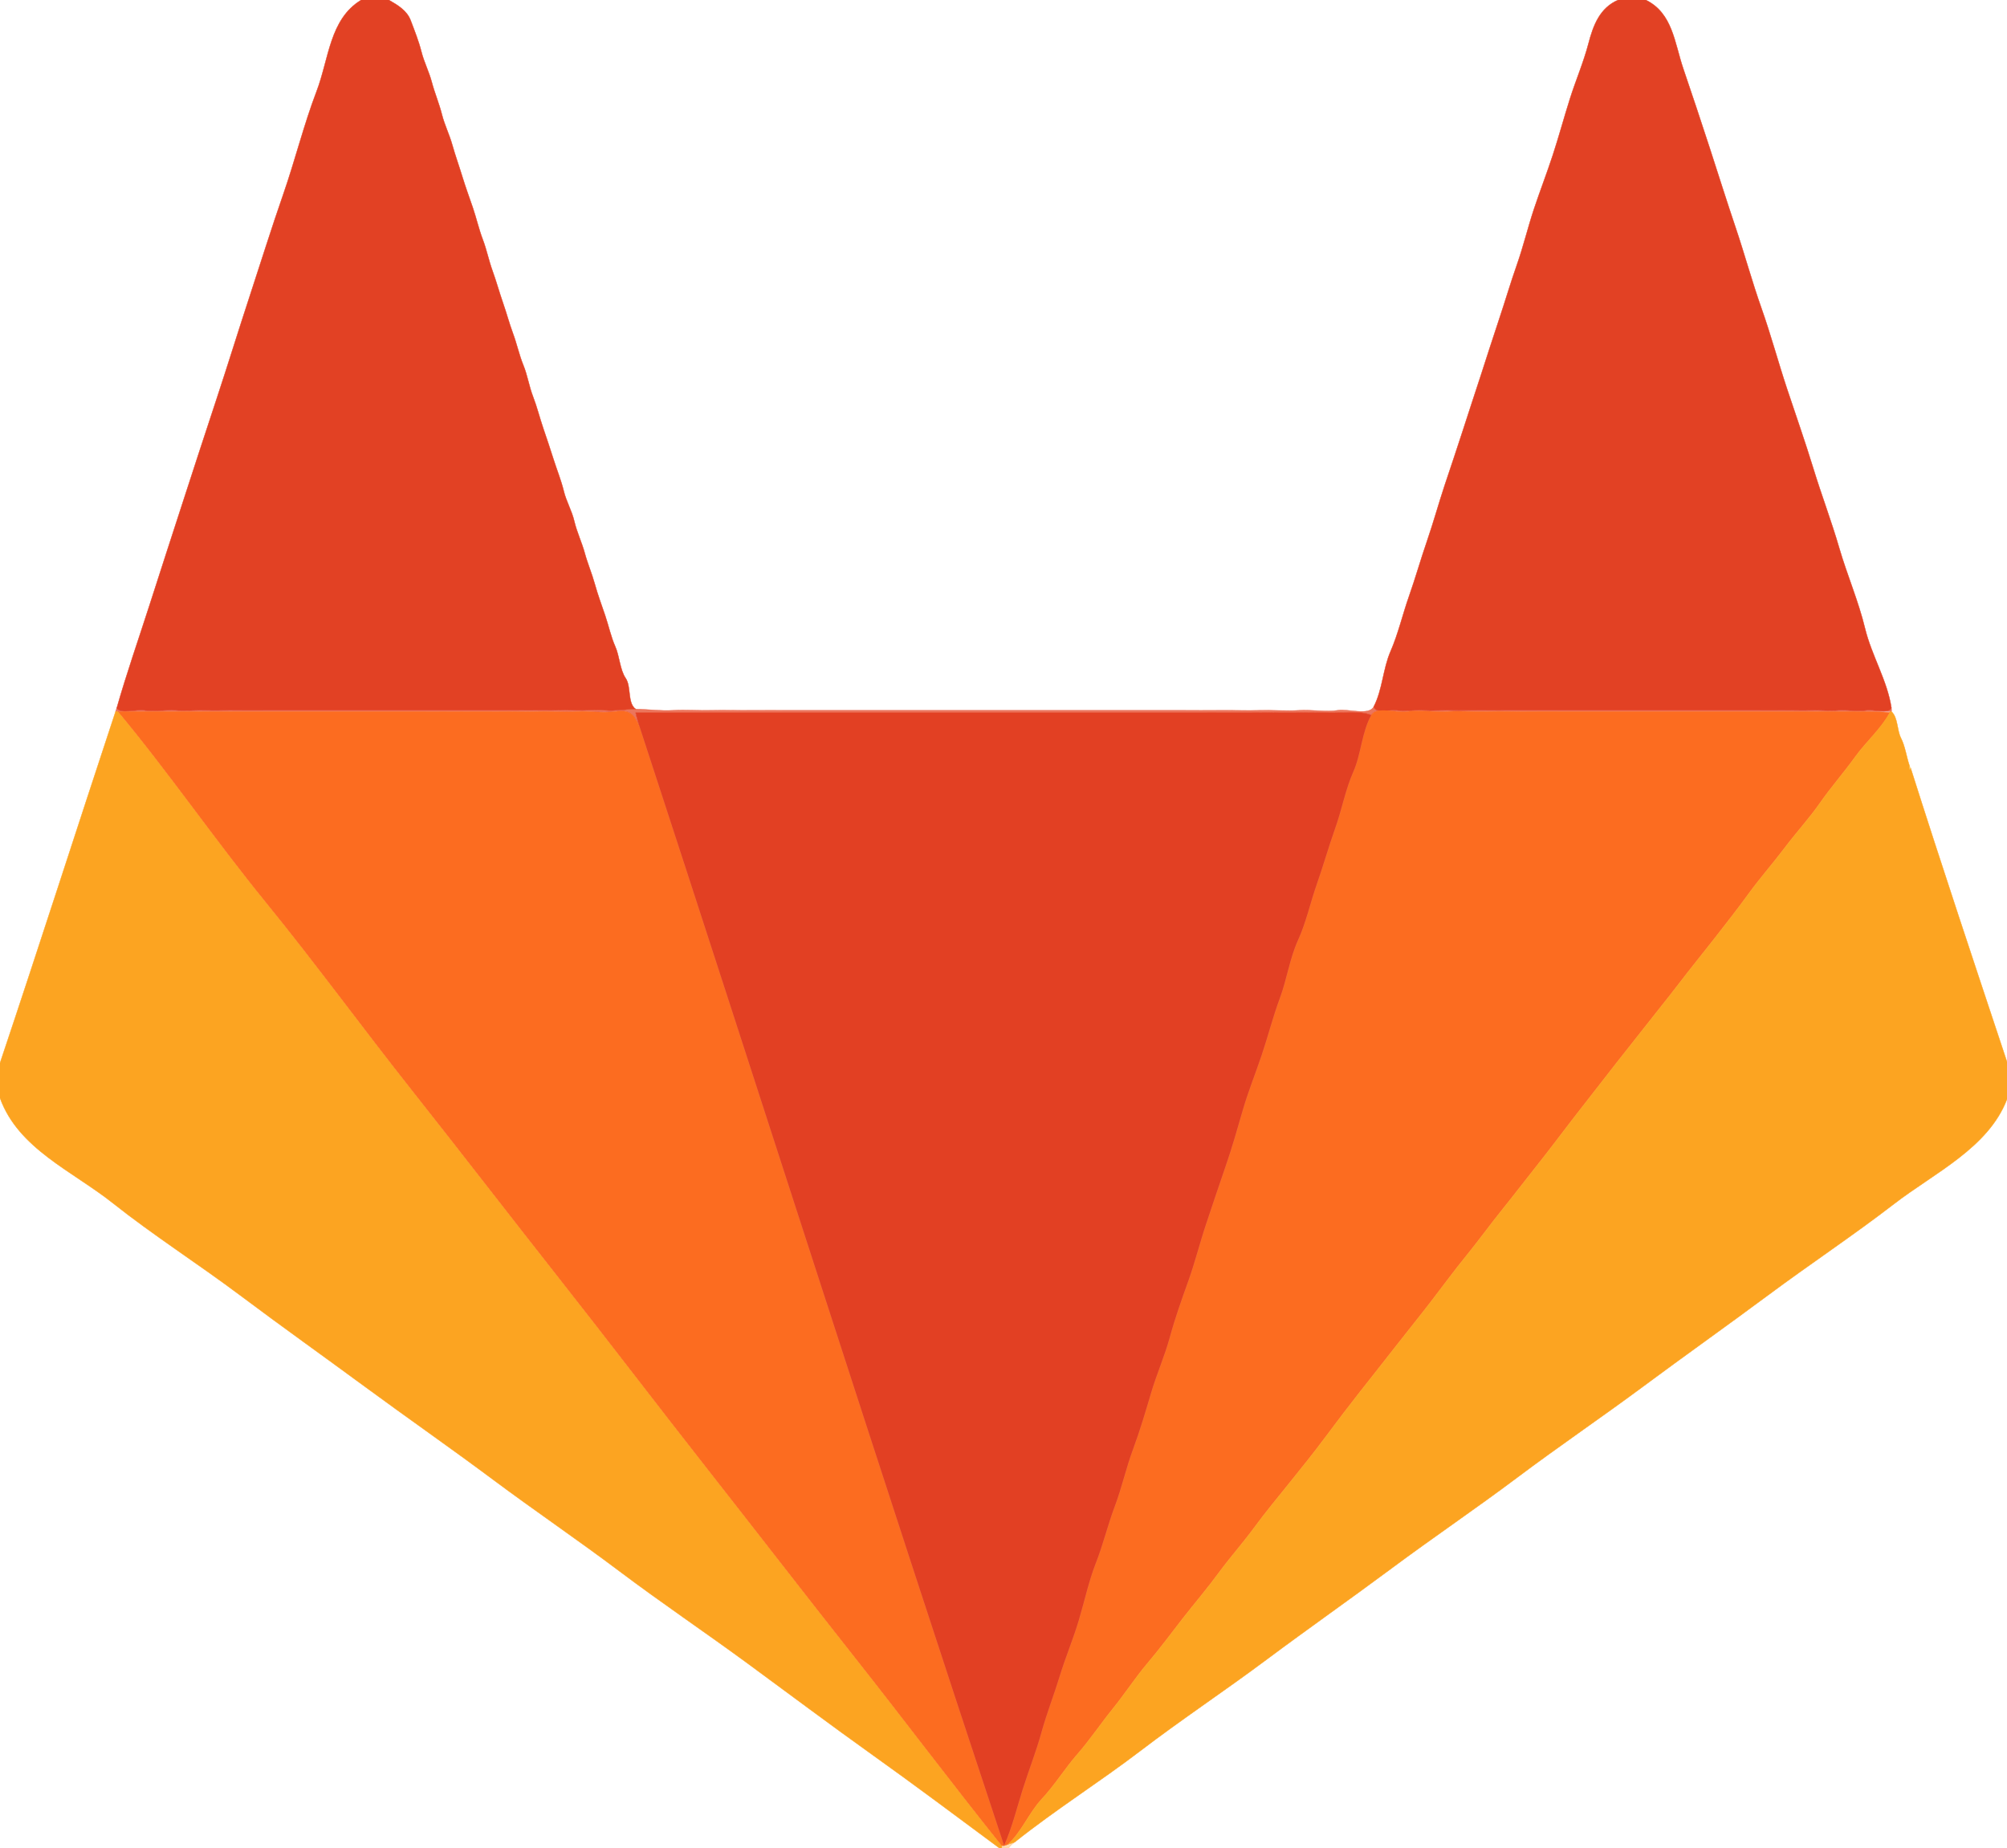 <svg xmlns="http://www.w3.org/2000/svg" xmlns:v="https://svgstorm.com"
viewBox = "0 0 1667 1535"
width="1667"
height="1535">
<g fill="None" fill-opacity="0.0" stroke="#000000" stroke-opacity="0.00" stroke-width="0.3"><path d="
M 0.00 883.00 
C 32.49 786.08 63.84 688.20 96.00 591.00
C 96.27 590.18 96.84 588.55 97.00 588.00
C 105.18 559.30 115.18 530.72 124.31 502.31 C 133.43 473.89 142.69 445.37 151.93 416.93 C 161.16 388.49 170.44 359.99 179.78 331.78 C 189.11 303.56 198.06 274.49 207.32 246.32 C 216.59 218.15 225.60 189.17 235.31 161.31 C 245.01 133.44 252.54 103.05 262.93 75.93 C 273.31 48.80 273.75 15.88 300.00 0.00
L 0.00 0.00
L 0.00 883.00 Z"/>
</g>
<g fill="None" fill-opacity="0.0" stroke="#E24023" stroke-opacity="0.99" stroke-width="0.3"><path d="
M 97.00 588.00 
C 99.49 593.56 113.49 588.86 120.00 590.00 C 126.51 591.14 138.43 589.46 146.00 590.00 C 153.57 590.54 162.90 589.77 171.00 590.00 C 179.10 590.23 188.68 589.89 197.00 590.00 C 205.32 590.11 213.57 589.95 222.00 590.00 C 230.43 590.05 239.53 589.98 248.00 590.00 C 256.47 590.02 264.51 589.99 273.00 590.00 C 281.49 590.01 290.50 590.00 299.00 590.00 C 307.50 590.00 315.49 590.00 324.00 590.00 C 332.51 590.00 341.49 589.99 350.00 590.00 C 358.51 590.01 366.49 589.99 375.00 590.00 C 383.51 590.01 392.49 589.97 401.00 590.00 C 409.51 590.03 417.50 589.94 426.00 590.00 C 434.50 590.06 443.50 589.87 452.00 590.00 C 460.50 590.13 468.52 589.69 477.00 590.00 C 485.48 590.31 494.56 589.34 503.00 590.00 C 511.44 590.66 520.05 588.98 528.00 589.00
C 520.94 583.91 524.48 570.39 519.67 563.33 C 514.86 556.26 514.60 544.99 511.02 536.98 C 507.45 528.96 505.53 519.77 502.67 511.33 C 499.81 502.89 496.40 493.68 494.01 484.99 C 491.61 476.30 488.06 468.11 485.67 459.33 C 483.28 450.55 479.11 441.90 477.02 432.98 C 474.93 424.05 470.39 416.65 468.23 407.77 C 466.06 398.89 462.44 390.00 459.69 381.31 C 456.95 372.61 454.17 364.44 451.23 355.77 C 448.28 347.10 445.98 337.81 442.69 329.31 C 439.41 320.80 438.14 311.81 434.68 303.32 C 431.22 294.83 429.25 285.51 426.07 276.93 C 422.90 268.34 420.72 259.96 417.69 251.31 C 414.67 242.65 412.21 233.56 409.07 224.93 C 405.94 216.30 404.27 207.56 401.01 198.99 C 397.75 190.42 395.64 181.01 392.67 172.33 C 389.70 163.65 386.73 155.63 384.07 146.93 C 381.42 138.22 378.12 129.06 375.67 120.33 C 373.22 111.60 369.28 103.87 367.02 94.98 C 364.77 86.08 361.01 77.16 358.67 68.33 C 356.34 59.50 352.26 51.78 350.02 42.98 C 347.79 34.17 344.28 25.34 341.08 16.92 C 337.88 8.51 330.06 4.14 323.00 0.00
L 300.00 0.00
C 273.75 15.88 273.31 48.80 262.93 75.93 C 252.54 103.05 245.01 133.44 235.31 161.31 C 225.60 189.17 216.59 218.15 207.32 246.32 C 198.06 274.49 189.11 303.56 179.78 331.78 C 170.44 359.99 161.16 388.49 151.93 416.93 C 142.69 445.37 133.43 473.89 124.31 502.31 C 115.18 530.72 105.18 559.30 97.00 588.00 Z"/>
</g>
<g fill="None" fill-opacity="0.0" stroke="#000000" stroke-opacity="0.00" stroke-width="0.3"><path d="
M 528.00 589.00 
C 537.70 589.03 548.45 590.63 559.00 590.00 C 569.55 589.37 580.29 590.28 591.00 590.00 C 601.71 589.72 613.22 590.13 624.00 590.00 C 634.78 589.87 645.19 590.06 656.00 590.00 C 666.81 589.94 678.17 590.03 689.00 590.00 C 699.83 589.97 710.16 590.01 721.00 590.00 C 731.84 589.99 743.16 590.01 754.00 590.00 C 764.84 589.99 775.16 590.00 786.00 590.00 C 796.84 590.00 808.16 590.00 819.00 590.00 C 829.84 590.00 840.16 590.00 851.00 590.00 C 861.84 590.00 873.17 590.01 884.00 590.00 C 894.83 589.99 905.18 590.01 916.00 590.00 C 926.82 589.99 938.20 590.03 949.00 590.00 C 959.80 589.97 970.25 590.06 981.00 590.00 C 991.75 589.94 1003.36 590.14 1014.00 590.00 C 1024.64 589.86 1035.61 590.32 1046.00 590.00 C 1056.39 589.68 1069.13 590.68 1079.00 590.00 C 1088.88 589.32 1102.37 591.55 1111.00 590.00 C 1119.63 588.45 1136.97 594.71 1141.00 587.00
C 1148.29 573.06 1148.64 555.56 1155.00 541.00 C 1161.35 526.44 1165.00 510.35 1170.31 495.31 C 1175.62 480.26 1180.07 464.47 1185.31 449.31 C 1190.54 434.14 1194.92 418.23 1199.98 402.98 C 1205.03 387.73 1210.02 373.22 1214.92 357.92 C 1219.83 342.63 1224.94 327.23 1229.93 311.93 C 1234.91 296.62 1239.79 281.20 1244.92 265.92 C 1250.06 250.65 1254.60 235.04 1259.93 219.93 C 1265.25 204.82 1268.96 189.18 1273.99 173.99 C 1279.02 158.81 1284.80 143.98 1289.77 128.77 C 1294.74 113.56 1299.19 97.19 1304.00 82.00 C 1308.80 66.81 1315.34 51.59 1319.33 36.33 C 1323.31 21.06 1328.76 6.54 1344.00 0.00
L 323.00 0.00
C 330.06 4.14 337.88 8.51 341.08 16.92 C 344.28 25.34 347.79 34.17 350.02 42.98 C 352.26 51.78 356.34 59.50 358.67 68.33 C 361.01 77.16 364.77 86.08 367.02 94.98 C 369.28 103.87 373.22 111.60 375.67 120.33 C 378.12 129.06 381.42 138.22 384.07 146.93 C 386.73 155.63 389.70 163.65 392.67 172.33 C 395.64 181.01 397.75 190.42 401.01 198.99 C 404.27 207.56 405.94 216.30 409.07 224.93 C 412.21 233.56 414.67 242.65 417.69 251.31 C 420.72 259.96 422.90 268.34 426.07 276.93 C 429.25 285.51 431.22 294.83 434.68 303.32 C 438.14 311.81 439.41 320.80 442.69 329.31 C 445.98 337.81 448.28 347.10 451.23 355.77 C 454.17 364.44 456.95 372.61 459.69 381.31 C 462.44 390.00 466.06 398.89 468.23 407.77 C 470.39 416.65 474.93 424.05 477.02 432.98 C 479.11 441.90 483.28 450.55 485.67 459.33 C 488.06 468.11 491.61 476.30 494.01 484.99 C 496.40 493.68 499.81 502.89 502.67 511.33 C 505.53 519.77 507.45 528.96 511.02 536.98 C 514.60 544.99 514.86 556.26 519.67 563.33 C 524.48 570.39 520.94 583.91 528.00 589.00 Z"/>
</g>
<g fill="None" fill-opacity="0.0" stroke="#E24023" stroke-opacity="0.99" stroke-width="0.3"><path d="
M 1141.00 587.00 
C 1142.69 593.14 1153.87 589.23 1160.00 590.00 C 1166.13 590.77 1176.03 589.65 1183.00 590.00 C 1189.97 590.35 1198.65 589.84 1206.00 590.00 C 1213.35 590.16 1221.48 589.93 1229.00 590.00 C 1236.52 590.07 1244.40 589.97 1252.00 590.00 C 1259.60 590.03 1267.37 589.99 1275.00 590.00 C 1282.63 590.01 1290.36 589.99 1298.00 590.00 C 1305.64 590.01 1313.38 590.00 1321.00 590.00 C 1328.62 590.00 1336.42 590.00 1344.00 590.00 C 1351.58 590.00 1358.42 590.00 1366.00 590.00 C 1373.58 590.00 1381.38 590.00 1389.00 590.00 C 1396.62 590.00 1404.37 590.01 1412.00 590.00 C 1419.63 589.99 1427.38 590.02 1435.00 590.00 C 1442.62 589.98 1450.42 590.05 1458.00 590.00 C 1465.58 589.95 1473.53 590.10 1481.00 590.00 C 1488.47 589.90 1496.76 590.22 1504.00 590.00 C 1511.24 589.78 1520.27 590.49 1527.00 590.00 C 1533.73 589.51 1544.41 591.09 1550.00 590.00 C 1555.59 588.91 1568.83 593.34 1571.00 588.00
C 1567.57 565.20 1554.50 544.41 1549.07 521.93 C 1543.65 499.44 1534.17 477.58 1527.69 455.31 C 1521.22 433.03 1512.88 411.16 1506.08 388.92 C 1499.27 366.69 1491.54 344.82 1484.23 322.77 C 1476.92 300.72 1470.76 277.82 1463.03 255.98 C 1455.29 234.13 1449.06 211.21 1441.68 189.32 C 1434.29 167.44 1427.13 144.70 1420.07 122.93 C 1413.02 101.16 1405.30 78.23 1398.08 56.92 C 1390.85 35.62 1389.26 10.84 1367.00 0.00
L 1344.00 0.00
C 1328.76 6.54 1323.31 21.06 1319.33 36.33 C 1315.34 51.59 1308.80 66.81 1304.00 82.00 C 1299.19 97.19 1294.74 113.56 1289.77 128.77 C 1284.80 143.98 1279.02 158.81 1273.99 173.99 C 1268.96 189.18 1265.25 204.82 1259.93 219.93 C 1254.60 235.04 1250.06 250.65 1244.92 265.92 C 1239.79 281.20 1234.91 296.62 1229.93 311.93 C 1224.94 327.23 1219.83 342.63 1214.92 357.92 C 1210.02 373.22 1205.03 387.73 1199.98 402.98 C 1194.92 418.23 1190.54 434.14 1185.31 449.31 C 1180.07 464.47 1175.62 480.26 1170.31 495.31 C 1165.00 510.35 1161.35 526.44 1155.00 541.00 C 1148.64 555.56 1148.29 573.06 1141.00 587.00 Z"/>
</g>
<g fill="None" fill-opacity="0.0" stroke="#000000" stroke-opacity="0.00" stroke-width="0.3"><path d="
M 1571.00 588.00 
C 1571.05 588.32 1571.21 590.80 1571.00 591.00
C 1576.55 595.99 1575.51 606.46 1578.93 613.07 C 1582.35 619.69 1583.58 628.88 1586.00 636.00
C 1586.14 636.41 1586.78 637.29 1587.00 638.00
C 1612.87 719.65 1640.06 800.93 1667.00 882.00
L 1667.00 0.00
L 1367.00 0.00
C 1389.26 10.84 1390.85 35.62 1398.08 56.92 C 1405.30 78.23 1413.02 101.16 1420.07 122.93 C 1427.13 144.70 1434.29 167.44 1441.68 189.32 C 1449.06 211.21 1455.29 234.13 1463.03 255.98 C 1470.76 277.82 1476.92 300.72 1484.23 322.77 C 1491.54 344.82 1499.27 366.69 1506.08 388.92 C 1512.88 411.16 1521.22 433.03 1527.69 455.31 C 1534.17 477.58 1543.65 499.44 1549.07 521.93 C 1554.50 544.41 1567.57 565.20 1571.00 588.00 Z"/>
</g>
<g fill="None" fill-opacity="0.0" stroke="#E54524" stroke-opacity="0.74" stroke-width="0.3"><path d="
M 528.00 589.00 
C 520.05 588.98 511.44 590.66 503.00 590.00 C 494.56 589.34 485.48 590.31 477.00 590.00 C 468.52 589.69 460.50 590.13 452.00 590.00 C 443.50 589.87 434.50 590.06 426.00 590.00 C 417.50 589.94 409.51 590.03 401.00 590.00 C 392.49 589.97 383.51 590.01 375.00 590.00 C 366.49 589.99 358.51 590.01 350.00 590.00 C 341.49 589.99 332.51 590.00 324.00 590.00 C 315.49 590.00 307.50 590.00 299.00 590.00 C 290.50 590.00 281.49 590.01 273.00 590.00 C 264.51 589.99 256.47 590.02 248.00 590.00 C 239.53 589.98 230.43 590.05 222.00 590.00 C 213.57 589.95 205.32 590.11 197.00 590.00 C 188.68 589.89 179.10 590.23 171.00 590.00 C 162.90 589.77 153.57 590.54 146.00 590.00 C 138.43 589.46 126.51 591.14 120.00 590.00 C 113.49 588.86 99.49 593.56 97.00 588.00
C 96.84 588.55 96.27 590.18 96.00 591.00
C 96.35 590.77 97.50 591.00 98.00 591.00
C 108.48 591.00 118.47 591.00 129.00 591.00 C 139.53 591.00 150.41 591.00 161.00 591.00 C 171.59 591.00 182.40 591.00 193.00 591.00 C 203.60 591.00 214.43 591.00 225.00 591.00 C 235.57 591.00 245.43 591.00 256.00 591.00 C 266.57 591.00 277.38 591.01 288.00 591.00 C 298.62 590.99 309.36 591.01 320.00 591.00 C 330.64 590.99 341.35 591.03 352.00 591.00 C 362.65 590.97 373.36 591.07 384.00 591.00 C 394.64 590.93 404.27 591.15 415.00 591.00 C 425.73 590.85 436.06 591.32 447.00 591.00 C 457.94 590.68 467.66 591.71 479.00 591.00 C 490.34 590.29 498.81 592.58 511.00 591.00 C 523.19 589.42 526.25 592.96 531.00 603.00
C 529.95 599.34 528.80 595.74 528.00 592.00
C 540.69 592.00 553.31 592.00 566.00 592.00 C 578.69 592.00 591.28 592.00 604.00 592.00 C 616.72 592.00 629.23 592.00 642.00 592.00 C 654.77 592.00 668.22 592.00 681.00 592.00 C 693.78 592.00 706.24 592.00 719.00 592.00 C 731.76 592.00 744.21 592.00 757.00 592.00 C 769.79 592.00 783.21 592.00 796.00 592.00 C 808.79 592.00 821.24 592.00 834.00 592.00 C 846.76 592.00 859.21 592.00 872.00 592.00 C 884.79 592.00 898.21 591.99 911.00 592.00 C 923.79 592.01 936.26 591.98 949.00 592.00 C 961.74 592.02 974.25 591.95 987.00 592.00 C 999.75 592.05 1013.29 591.89 1026.00 592.00 C 1038.71 592.11 1051.44 591.76 1064.00 592.00 C 1076.56 592.24 1089.65 591.46 1102.00 592.00 C 1114.35 592.54 1129.20 589.94 1139.00 594.00
C 1143.42 586.24 1160.01 592.52 1169.00 591.00 C 1177.99 589.48 1191.80 591.67 1202.00 591.00 C 1212.20 590.33 1225.30 591.31 1236.00 591.00 C 1246.70 590.69 1258.09 591.14 1269.00 591.00 C 1279.91 590.86 1290.94 591.06 1302.00 591.00 C 1313.06 590.94 1324.88 591.03 1336.00 591.00 C 1347.12 590.97 1357.86 591.01 1369.00 591.00 C 1380.14 590.99 1391.86 591.01 1403.00 591.00 C 1414.14 590.99 1424.89 591.00 1436.00 591.00 C 1447.11 591.00 1457.85 591.00 1469.00 591.00 C 1480.15 591.00 1491.83 591.00 1503.00 591.00 C 1514.17 591.00 1524.80 591.00 1536.00 591.00 C 1547.20 591.00 1558.77 590.99 1570.00 591.00
C 1570.50 591.00 1571.00 591.00 1571.00 591.00
C 1571.21 590.80 1571.05 588.32 1571.00 588.00
C 1568.83 593.34 1555.59 588.91 1550.00 590.00 C 1544.41 591.09 1533.73 589.51 1527.00 590.00 C 1520.27 590.49 1511.24 589.78 1504.00 590.00 C 1496.76 590.22 1488.47 589.90 1481.00 590.00 C 1473.53 590.10 1465.58 589.95 1458.00 590.00 C 1450.42 590.05 1442.62 589.98 1435.00 590.00 C 1427.38 590.02 1419.63 589.99 1412.00 590.00 C 1404.37 590.01 1396.62 590.00 1389.00 590.00 C 1381.38 590.00 1373.58 590.00 1366.00 590.00 C 1358.42 590.00 1351.58 590.00 1344.00 590.00 C 1336.42 590.00 1328.62 590.00 1321.00 590.00 C 1313.38 590.00 1305.64 590.01 1298.00 590.00 C 1290.36 589.99 1282.63 590.01 1275.00 590.00 C 1267.37 589.99 1259.60 590.03 1252.00 590.00 C 1244.40 589.97 1236.52 590.07 1229.00 590.00 C 1221.48 589.93 1213.35 590.16 1206.00 590.00 C 1198.65 589.84 1189.97 590.35 1183.00 590.00 C 1176.03 589.65 1166.13 590.77 1160.00 590.00 C 1153.87 589.23 1142.69 593.14 1141.00 587.00
C 1136.97 594.71 1119.63 588.45 1111.00 590.00 C 1102.37 591.55 1088.88 589.32 1079.00 590.00 C 1069.13 590.68 1056.39 589.68 1046.00 590.00 C 1035.61 590.32 1024.64 589.86 1014.00 590.00 C 1003.36 590.14 991.75 589.94 981.00 590.00 C 970.25 590.06 959.80 589.97 949.00 590.00 C 938.20 590.03 926.82 589.99 916.00 590.00 C 905.18 590.01 894.83 589.99 884.00 590.00 C 873.17 590.01 861.84 590.00 851.00 590.00 C 840.16 590.00 829.84 590.00 819.00 590.00 C 808.16 590.00 796.84 590.00 786.00 590.00 C 775.16 590.00 764.84 589.99 754.00 590.00 C 743.16 590.01 731.84 589.99 721.00 590.00 C 710.16 590.01 699.83 589.97 689.00 590.00 C 678.17 590.03 666.81 589.94 656.00 590.00 C 645.19 590.06 634.78 589.87 624.00 590.00 C 613.22 590.13 601.71 589.72 591.00 590.00 C 580.29 590.28 569.55 589.37 559.00 590.00 C 548.45 590.63 537.70 589.03 528.00 589.00 Z"/>
</g>
<g fill="None" fill-opacity="0.0" stroke="#FCA420" stroke-opacity="0.99" stroke-width="0.3"><path d="
M 0.00 883.00 
L 0.00 912.00
C 15.15 954.12 60.16 972.66 93.70 999.30 C 127.24 1025.94 164.73 1049.87 199.25 1075.75 C 233.76 1101.63 268.80 1126.55 303.75 1152.25 C 338.70 1177.95 374.54 1202.89 409.23 1228.77 C 443.92 1254.65 480.28 1279.30 514.75 1305.25 C 549.21 1331.20 585.43 1355.61 620.03 1380.97 C 654.63 1406.34 689.71 1432.70 725.08 1457.92 C 760.45 1483.13 795.70 1509.62 830.00 1535.00
L 832.00 1535.00
C 832.00 1534.50 832.24 1533.30 832.00 1533.00
C 790.65 1481.40 750.81 1428.32 709.70 1376.30 C 668.58 1324.29 628.20 1271.92 587.25 1219.75 C 546.29 1167.58 505.79 1114.36 464.75 1062.25 C 423.71 1010.14 383.38 957.74 342.25 905.75 C 301.12 853.77 262.10 800.20 220.23 748.77 C 178.36 697.34 140.22 641.73 98.00 591.00
C 97.50 591.00 96.35 590.77 96.00 591.00
C 63.84 688.20 32.49 786.08 0.00 883.00 Z"/>
</g>
<g fill="None" fill-opacity="0.0" stroke="#FC6C20" stroke-opacity="1.00" stroke-width="0.3"><path d="
M 832.00 1533.00 
C 834.69 1533.00 834.24 1533.07 837.00 1532.00
C 848.37 1521.89 854.61 1505.62 865.25 1494.25 C 875.88 1482.88 884.52 1468.83 894.92 1456.92 C 905.31 1445.00 914.29 1431.55 924.25 1419.25 C 934.21 1406.95 942.95 1393.38 953.25 1381.25 C 963.56 1369.13 973.02 1356.21 982.75 1343.75 C 992.49 1331.30 1002.97 1319.05 1012.30 1306.30 C 1021.64 1293.55 1032.41 1281.50 1041.75 1268.75 C 1051.09 1256.01 1061.31 1243.74 1071.30 1231.30 C 1081.30 1218.87 1091.29 1206.51 1100.75 1193.75 C 1110.22 1180.99 1119.92 1168.29 1129.75 1155.75 C 1139.59 1143.22 1149.48 1130.82 1159.25 1118.25 C 1169.03 1105.69 1179.05 1093.39 1188.75 1080.75 C 1198.45 1068.12 1207.84 1055.30 1217.92 1042.92 C 1227.99 1030.54 1237.27 1017.67 1247.25 1005.25 C 1257.24 992.84 1266.86 980.26 1276.77 967.77 C 1286.68 955.28 1296.25 942.53 1305.92 929.92 C 1315.59 917.30 1325.58 904.84 1335.25 892.25 C 1344.92 879.66 1355.00 867.31 1364.75 854.75 C 1374.51 842.20 1384.60 829.88 1394.25 817.25 C 1403.90 804.61 1413.93 792.31 1423.75 779.75 C 1433.58 767.19 1443.46 754.54 1452.75 741.75 C 1462.05 728.97 1472.71 716.94 1482.25 704.25 C 1491.79 691.56 1502.77 679.65 1511.75 666.75 C 1520.73 653.85 1531.60 641.50 1540.75 628.75 C 1549.91 616.00 1562.28 605.46 1569.77 591.77
C 1558.77 590.99 1547.20 591.00 1536.00 591.00 C 1524.80 591.00 1514.17 591.00 1503.00 591.00 C 1491.83 591.00 1480.15 591.00 1469.00 591.00 C 1457.85 591.00 1447.11 591.00 1436.00 591.00 C 1424.89 591.00 1414.14 590.99 1403.00 591.00 C 1391.86 591.01 1380.14 590.99 1369.00 591.00 C 1357.86 591.01 1347.12 590.97 1336.00 591.00 C 1324.88 591.03 1313.06 590.94 1302.00 591.00 C 1290.94 591.06 1279.91 590.86 1269.00 591.00 C 1258.09 591.14 1246.70 590.69 1236.00 591.00 C 1225.30 591.31 1212.20 590.33 1202.00 591.00 C 1191.80 591.67 1177.99 589.48 1169.00 591.00 C 1160.01 592.52 1143.42 586.24 1139.00 594.00
C 1131.10 607.87 1130.64 626.33 1124.07 641.07 C 1117.51 655.81 1114.51 672.68 1109.02 688.02 C 1103.54 703.37 1099.10 719.24 1093.67 734.67 C 1088.25 750.10 1084.90 766.14 1078.08 781.08 C 1071.27 796.02 1068.81 813.69 1063.07 829.07 C 1057.34 844.46 1053.31 860.46 1048.07 876.07 C 1042.84 891.68 1036.79 906.47 1032.23 922.23 C 1027.67 937.99 1023.10 954.14 1017.68 969.68 C 1012.26 985.22 1007.28 1000.45 1002.03 1016.03 C 996.77 1031.60 992.59 1048.50 987.02 1064.02 C 981.45 1079.55 976.04 1094.73 971.68 1110.68 C 967.32 1126.63 960.74 1141.28 956.08 1157.08 C 951.41 1172.87 946.77 1188.57 941.03 1204.03 C 935.28 1219.48 931.83 1235.58 926.01 1251.01 C 920.19 1266.44 916.24 1282.96 910.25 1298.25 C 904.26 1313.54 900.71 1330.31 896.01 1346.01 C 891.30 1361.70 885.02 1376.53 880.22 1392.22 C 875.42 1407.91 869.41 1423.18 865.02 1439.02 C 860.64 1454.87 854.62 1470.06 849.67 1485.67 C 844.73 1501.29 840.65 1518.00 834.00 1533.00
C 731.55 1224.17 632.36 912.88 531.00 603.00
C 526.25 592.96 523.19 589.42 511.00 591.00 C 498.81 592.58 490.34 590.29 479.00 591.00 C 467.66 591.71 457.94 590.68 447.00 591.00 C 436.06 591.32 425.73 590.85 415.00 591.00 C 404.27 591.15 394.64 590.93 384.00 591.00 C 373.36 591.07 362.65 590.97 352.00 591.00 C 341.35 591.03 330.64 590.99 320.00 591.00 C 309.36 591.01 298.62 590.99 288.00 591.00 C 277.38 591.01 266.57 591.00 256.00 591.00 C 245.43 591.00 235.57 591.00 225.00 591.00 C 214.43 591.00 203.60 591.00 193.00 591.00 C 182.40 591.00 171.59 591.00 161.00 591.00 C 150.41 591.00 139.53 591.00 129.00 591.00 C 118.47 591.00 108.48 591.00 98.00 591.00
C 140.22 641.73 178.36 697.34 220.23 748.77 C 262.10 800.20 301.12 853.77 342.25 905.75 C 383.38 957.74 423.71 1010.14 464.75 1062.25 C 505.79 1114.36 546.29 1167.58 587.25 1219.75 C 628.20 1271.92 668.58 1324.29 709.70 1376.30 C 750.81 1428.32 790.65 1481.40 832.00 1533.00 Z"/>
</g>
<g fill="None" fill-opacity="0.0" stroke="#FCA420" stroke-opacity="0.99" stroke-width="0.3"><path d="
M 837.00 1532.00 
C 838.90 1531.26 841.22 1530.87 843.00 1530.00
C 876.75 1503.08 912.91 1480.45 947.25 1454.25 C 981.58 1428.04 1017.11 1404.52 1051.70 1378.70 C 1086.30 1352.88 1120.94 1328.62 1155.75 1302.75 C 1190.56 1276.88 1226.10 1252.86 1260.23 1227.23 C 1294.36 1201.60 1330.47 1177.11 1364.70 1151.70 C 1398.92 1126.28 1434.28 1101.28 1468.70 1075.70 C 1503.12 1050.11 1539.45 1026.01 1573.08 1000.08 C 1606.71 974.14 1651.49 953.50 1667.00 913.00
L 1667.00 882.00
C 1640.06 800.93 1612.87 719.65 1587.00 638.00
C 1585.62 641.96 1585.86 634.89 1586.00 636.00
C 1583.58 628.88 1582.35 619.69 1578.93 613.07 C 1575.51 606.46 1576.55 595.99 1571.00 591.00
C 1571.00 591.00 1570.50 591.00 1570.00 591.00
C 1562.28 605.46 1549.91 616.00 1540.75 628.75 C 1531.60 641.50 1520.73 653.85 1511.75 666.75 C 1502.77 679.65 1491.79 691.56 1482.25 704.25 C 1472.71 716.94 1462.05 728.97 1452.75 741.75 C 1443.46 754.54 1433.58 767.19 1423.75 779.75 C 1413.93 792.31 1403.90 804.61 1394.25 817.25 C 1384.60 829.88 1374.51 842.20 1364.75 854.75 C 1355.00 867.31 1344.92 879.66 1335.25 892.25 C 1325.58 904.84 1315.59 917.30 1305.92 929.92 C 1296.25 942.53 1286.68 955.28 1276.77 967.77 C 1266.86 980.26 1257.24 992.84 1247.25 1005.25 C 1237.27 1017.67 1227.99 1030.54 1217.92 1042.92 C 1207.84 1055.30 1198.45 1068.12 1188.75 1080.75 C 1179.05 1093.39 1169.03 1105.69 1159.25 1118.25 C 1149.48 1130.82 1139.59 1143.22 1129.75 1155.75 C 1119.92 1168.29 1110.22 1180.99 1100.75 1193.75 C 1091.29 1206.51 1081.30 1218.87 1071.30 1231.30 C 1061.31 1243.74 1051.09 1256.01 1041.75 1268.75 C 1032.41 1281.50 1021.64 1293.55 1012.30 1306.30 C 1002.97 1319.05 992.49 1331.30 982.75 1343.75 C 973.02 1356.21 963.56 1369.13 953.25 1381.25 C 942.95 1393.38 934.21 1406.95 924.25 1419.25 C 914.29 1431.55 905.31 1445.00 894.92 1456.92 C 884.52 1468.83 875.88 1482.88 865.25 1494.25 C 854.61 1505.62 848.37 1521.89 837.00 1532.00 Z"/>
</g>
<g fill="None" fill-opacity="0.0" stroke="#E24023" stroke-opacity="1.00" stroke-width="0.3"><path d="
M 531.00 603.00 
C 632.36 912.88 731.55 1224.17 834.00 1533.00
C 840.65 1518.00 844.73 1501.29 849.67 1485.67 C 854.62 1470.06 860.64 1454.87 865.02 1439.02 C 869.41 1423.18 875.42 1407.91 880.22 1392.22 C 885.02 1376.53 891.30 1361.70 896.01 1346.01 C 900.71 1330.31 904.26 1313.54 910.25 1298.25 C 916.24 1282.96 920.19 1266.44 926.01 1251.01 C 931.83 1235.58 935.28 1219.48 941.03 1204.03 C 946.77 1188.57 951.41 1172.87 956.08 1157.08 C 960.74 1141.28 967.32 1126.63 971.68 1110.68 C 976.04 1094.73 981.45 1079.55 987.02 1064.02 C 992.59 1048.50 996.77 1031.60 1002.03 1016.03 C 1007.28 1000.45 1012.26 985.22 1017.68 969.68 C 1023.10 954.14 1027.67 937.99 1032.23 922.23 C 1036.79 906.47 1042.84 891.68 1048.07 876.07 C 1053.31 860.46 1057.34 844.46 1063.07 829.07 C 1068.81 813.69 1071.27 796.02 1078.08 781.08 C 1084.90 766.14 1088.25 750.10 1093.67 734.67 C 1099.10 719.24 1103.54 703.37 1109.02 688.02 C 1114.51 672.68 1117.51 655.81 1124.07 641.07 C 1130.64 626.33 1131.10 607.87 1139.00 594.00
C 1129.20 589.94 1114.35 592.54 1102.00 592.00 C 1089.65 591.46 1076.56 592.24 1064.00 592.00 C 1051.44 591.76 1038.71 592.11 1026.00 592.00 C 1013.29 591.89 999.75 592.05 987.00 592.00 C 974.25 591.95 961.74 592.02 949.00 592.00 C 936.26 591.98 923.79 592.01 911.00 592.00 C 898.21 591.99 884.79 592.00 872.00 592.00 C 859.21 592.00 846.76 592.00 834.00 592.00 C 821.24 592.00 808.79 592.00 796.00 592.00 C 783.21 592.00 769.79 592.00 757.00 592.00 C 744.21 592.00 731.76 592.00 719.00 592.00 C 706.24 592.00 693.78 592.00 681.00 592.00 C 668.22 592.00 654.77 592.00 642.00 592.00 C 629.23 592.00 616.72 592.00 604.00 592.00 C 591.28 592.00 578.69 592.00 566.00 592.00 C 553.31 592.00 540.69 592.00 528.00 592.00
C 528.80 595.74 529.95 599.34 531.00 603.00 Z"/>
</g>
<g fill="None" fill-opacity="0.0" stroke="#FBB51C" stroke-opacity="0.39" stroke-width="0.3"><path d="
M 1587.00 638.00 
C 1586.78 637.29 1586.14 636.41 1586.00 636.00
C 1585.86 634.89 1585.62 641.96 1587.00 638.00 Z"/>
</g>
<g fill="None" fill-opacity="0.0" stroke="#000000" stroke-opacity="0.00" stroke-width="0.3"><path d="
M 0.00 1535.00 
L 830.00 1535.00
C 795.70 1509.62 760.45 1483.13 725.08 1457.92 C 689.71 1432.70 654.63 1406.34 620.03 1380.97 C 585.43 1355.61 549.21 1331.20 514.75 1305.25 C 480.28 1279.30 443.92 1254.65 409.23 1228.77 C 374.54 1202.89 338.70 1177.95 303.75 1152.25 C 268.80 1126.55 233.76 1101.63 199.25 1075.75 C 164.73 1049.87 127.24 1025.94 93.70 999.30 C 60.16 972.66 15.15 954.12 0.00 912.00
L 0.00 1535.00 Z"/>
</g>
<g fill="None" fill-opacity="0.0" stroke="#000000" stroke-opacity="0.00" stroke-width="0.3"><path d="
M 843.00 1530.00 
C 841.36 1531.31 839.00 1532.91 838.00 1535.00
L 1667.00 1535.00
L 1667.00 913.00
C 1651.49 953.50 1606.71 974.14 1573.08 1000.08 C 1539.45 1026.01 1503.12 1050.11 1468.70 1075.70 C 1434.28 1101.28 1398.92 1126.28 1364.70 1151.70 C 1330.47 1177.11 1294.36 1201.60 1260.23 1227.23 C 1226.10 1252.86 1190.56 1276.88 1155.75 1302.75 C 1120.94 1328.62 1086.30 1352.88 1051.70 1378.70 C 1017.11 1404.52 981.58 1428.04 947.25 1454.25 C 912.91 1480.45 876.75 1503.08 843.00 1530.00 Z"/>
</g>
<g fill="None" fill-opacity="0.0" stroke="#FE941F" stroke-opacity="0.35" stroke-width="0.3"><path d="
M 837.00 1532.00 
C 834.24 1533.07 834.69 1533.00 832.00 1533.00
C 832.24 1533.30 832.00 1534.50 832.00 1535.00
L 838.00 1535.00
C 839.00 1532.91 841.36 1531.31 843.00 1530.00
C 841.22 1530.87 838.90 1531.26 837.00 1532.00 Z"/>
</g>
<g fill="#000000" fill-opacity="0.00" stroke="None">
<path d="
M 0.00 883.00 
C 32.49 786.08 63.84 688.20 96.00 591.00
C 96.27 590.18 96.84 588.55 97.00 588.00
C 105.18 559.30 115.18 530.72 124.31 502.31 C 133.43 473.89 142.69 445.37 151.93 416.93 C 161.16 388.49 170.44 359.99 179.78 331.78 C 189.11 303.56 198.06 274.49 207.32 246.32 C 216.59 218.15 225.60 189.17 235.31 161.31 C 245.01 133.44 252.54 103.05 262.93 75.93 C 273.31 48.80 273.75 15.88 300.00 0.00
L 0.00 0.00
L 0.00 883.00 Z"/>
</g>
<g fill="#E24023" fill-opacity="0.99" stroke="None">
<path d="
M 97.00 588.00 
C 99.49 593.56 113.49 588.86 120.00 590.00 C 126.51 591.14 138.43 589.46 146.00 590.00 C 153.57 590.54 162.90 589.77 171.00 590.00 C 179.10 590.23 188.68 589.89 197.00 590.00 C 205.32 590.11 213.57 589.95 222.00 590.00 C 230.43 590.05 239.53 589.98 248.00 590.00 C 256.47 590.02 264.51 589.99 273.00 590.00 C 281.49 590.01 290.50 590.00 299.00 590.00 C 307.50 590.00 315.49 590.00 324.00 590.00 C 332.51 590.00 341.49 589.99 350.00 590.00 C 358.51 590.01 366.49 589.99 375.00 590.00 C 383.51 590.01 392.49 589.97 401.00 590.00 C 409.51 590.03 417.50 589.94 426.00 590.00 C 434.50 590.06 443.50 589.87 452.00 590.00 C 460.50 590.13 468.52 589.69 477.00 590.00 C 485.48 590.31 494.56 589.34 503.00 590.00 C 511.44 590.66 520.05 588.98 528.00 589.00
C 520.94 583.91 524.48 570.39 519.67 563.33 C 514.86 556.26 514.60 544.99 511.02 536.98 C 507.45 528.96 505.53 519.77 502.67 511.33 C 499.81 502.89 496.40 493.68 494.01 484.99 C 491.61 476.30 488.06 468.11 485.67 459.33 C 483.28 450.55 479.11 441.90 477.02 432.98 C 474.93 424.05 470.39 416.65 468.23 407.77 C 466.06 398.89 462.44 390.00 459.69 381.31 C 456.95 372.61 454.17 364.44 451.23 355.77 C 448.28 347.10 445.98 337.81 442.69 329.31 C 439.41 320.80 438.14 311.81 434.68 303.32 C 431.22 294.83 429.25 285.51 426.07 276.93 C 422.90 268.34 420.72 259.96 417.69 251.31 C 414.67 242.65 412.21 233.56 409.07 224.93 C 405.94 216.30 404.27 207.56 401.01 198.99 C 397.75 190.42 395.64 181.01 392.67 172.33 C 389.70 163.65 386.73 155.63 384.07 146.93 C 381.42 138.22 378.12 129.06 375.67 120.33 C 373.22 111.60 369.28 103.87 367.02 94.98 C 364.77 86.08 361.01 77.16 358.67 68.33 C 356.34 59.50 352.26 51.78 350.02 42.98 C 347.79 34.17 344.28 25.34 341.08 16.92 C 337.88 8.51 330.06 4.14 323.00 0.00
L 300.00 0.00
C 273.75 15.88 273.31 48.80 262.93 75.93 C 252.54 103.05 245.01 133.44 235.31 161.31 C 225.60 189.17 216.59 218.15 207.32 246.32 C 198.06 274.49 189.11 303.56 179.78 331.78 C 170.44 359.99 161.16 388.49 151.93 416.93 C 142.69 445.37 133.43 473.89 124.31 502.31 C 115.18 530.72 105.18 559.30 97.00 588.00 Z"/>
</g>
<g fill="#000000" fill-opacity="0.00" stroke="None">
<path d="
M 528.00 589.00 
C 537.70 589.03 548.45 590.63 559.00 590.00 C 569.55 589.37 580.29 590.28 591.00 590.00 C 601.71 589.72 613.22 590.13 624.00 590.00 C 634.78 589.87 645.19 590.06 656.00 590.00 C 666.81 589.94 678.17 590.03 689.00 590.00 C 699.83 589.97 710.16 590.01 721.00 590.00 C 731.84 589.99 743.16 590.01 754.00 590.00 C 764.84 589.99 775.16 590.00 786.00 590.00 C 796.84 590.00 808.16 590.00 819.00 590.00 C 829.84 590.00 840.16 590.00 851.00 590.00 C 861.84 590.00 873.17 590.01 884.00 590.00 C 894.83 589.99 905.18 590.01 916.00 590.00 C 926.82 589.99 938.20 590.03 949.00 590.00 C 959.80 589.97 970.25 590.06 981.00 590.00 C 991.75 589.94 1003.36 590.14 1014.00 590.00 C 1024.64 589.86 1035.61 590.32 1046.00 590.00 C 1056.39 589.68 1069.13 590.68 1079.00 590.00 C 1088.88 589.32 1102.37 591.55 1111.00 590.00 C 1119.63 588.45 1136.97 594.71 1141.00 587.00
C 1148.29 573.06 1148.64 555.56 1155.00 541.00 C 1161.35 526.44 1165.00 510.35 1170.31 495.31 C 1175.62 480.26 1180.07 464.47 1185.31 449.31 C 1190.54 434.14 1194.92 418.23 1199.98 402.98 C 1205.03 387.73 1210.02 373.22 1214.92 357.92 C 1219.83 342.63 1224.94 327.23 1229.93 311.93 C 1234.91 296.62 1239.79 281.20 1244.92 265.92 C 1250.06 250.65 1254.60 235.04 1259.93 219.93 C 1265.25 204.82 1268.96 189.18 1273.99 173.99 C 1279.02 158.81 1284.80 143.98 1289.77 128.77 C 1294.74 113.56 1299.19 97.19 1304.00 82.00 C 1308.80 66.81 1315.34 51.59 1319.33 36.33 C 1323.31 21.06 1328.76 6.54 1344.00 0.00
L 323.00 0.00
C 330.06 4.14 337.88 8.51 341.08 16.92 C 344.28 25.34 347.79 34.17 350.02 42.98 C 352.26 51.78 356.34 59.50 358.67 68.33 C 361.01 77.16 364.77 86.08 367.02 94.98 C 369.28 103.87 373.22 111.60 375.67 120.33 C 378.12 129.06 381.42 138.22 384.07 146.93 C 386.73 155.63 389.70 163.65 392.67 172.33 C 395.64 181.01 397.75 190.42 401.01 198.99 C 404.27 207.56 405.94 216.30 409.07 224.93 C 412.21 233.56 414.67 242.65 417.69 251.31 C 420.72 259.96 422.90 268.34 426.07 276.93 C 429.25 285.51 431.22 294.83 434.68 303.32 C 438.14 311.81 439.41 320.80 442.69 329.31 C 445.98 337.81 448.28 347.10 451.23 355.77 C 454.17 364.44 456.95 372.61 459.69 381.31 C 462.44 390.00 466.06 398.89 468.23 407.77 C 470.39 416.65 474.93 424.05 477.02 432.98 C 479.11 441.90 483.28 450.55 485.67 459.33 C 488.06 468.11 491.61 476.30 494.01 484.99 C 496.40 493.68 499.81 502.89 502.67 511.33 C 505.53 519.77 507.45 528.96 511.02 536.98 C 514.60 544.99 514.86 556.26 519.67 563.33 C 524.48 570.39 520.94 583.91 528.00 589.00 Z"/>
</g>
<g fill="#E24023" fill-opacity="0.99" stroke="None">
<path d="
M 1141.00 587.00 
C 1142.69 593.14 1153.87 589.23 1160.00 590.00 C 1166.13 590.77 1176.03 589.65 1183.00 590.00 C 1189.97 590.35 1198.65 589.84 1206.00 590.00 C 1213.35 590.16 1221.48 589.93 1229.00 590.00 C 1236.52 590.07 1244.40 589.97 1252.00 590.00 C 1259.60 590.03 1267.37 589.99 1275.00 590.00 C 1282.63 590.01 1290.36 589.99 1298.00 590.00 C 1305.64 590.01 1313.38 590.00 1321.00 590.00 C 1328.62 590.00 1336.42 590.00 1344.00 590.00 C 1351.58 590.00 1358.42 590.00 1366.00 590.00 C 1373.58 590.00 1381.38 590.00 1389.00 590.00 C 1396.62 590.00 1404.37 590.01 1412.00 590.00 C 1419.63 589.99 1427.38 590.02 1435.00 590.00 C 1442.62 589.98 1450.42 590.05 1458.00 590.00 C 1465.58 589.95 1473.53 590.10 1481.00 590.00 C 1488.47 589.90 1496.76 590.22 1504.00 590.00 C 1511.24 589.78 1520.27 590.49 1527.00 590.00 C 1533.73 589.51 1544.41 591.09 1550.00 590.00 C 1555.59 588.91 1568.83 593.34 1571.00 588.00
C 1567.57 565.20 1554.50 544.41 1549.07 521.93 C 1543.65 499.44 1534.17 477.58 1527.69 455.31 C 1521.22 433.03 1512.88 411.16 1506.08 388.92 C 1499.27 366.69 1491.54 344.82 1484.23 322.77 C 1476.92 300.72 1470.76 277.82 1463.03 255.98 C 1455.29 234.13 1449.06 211.21 1441.68 189.32 C 1434.29 167.44 1427.13 144.70 1420.07 122.93 C 1413.02 101.16 1405.30 78.23 1398.08 56.92 C 1390.85 35.62 1389.26 10.84 1367.00 0.00
L 1344.00 0.00
C 1328.76 6.54 1323.31 21.06 1319.33 36.33 C 1315.34 51.59 1308.80 66.81 1304.00 82.00 C 1299.19 97.19 1294.74 113.56 1289.77 128.77 C 1284.80 143.98 1279.02 158.81 1273.99 173.99 C 1268.96 189.18 1265.25 204.82 1259.93 219.93 C 1254.60 235.04 1250.06 250.65 1244.92 265.92 C 1239.79 281.20 1234.91 296.62 1229.93 311.93 C 1224.94 327.23 1219.83 342.63 1214.92 357.92 C 1210.02 373.22 1205.03 387.73 1199.98 402.98 C 1194.92 418.23 1190.54 434.14 1185.31 449.31 C 1180.07 464.47 1175.62 480.26 1170.31 495.31 C 1165.00 510.35 1161.35 526.44 1155.00 541.00 C 1148.64 555.56 1148.29 573.06 1141.00 587.00 Z"/>
</g>
<g fill="#000000" fill-opacity="0.00" stroke="None">
<path d="
M 1571.00 588.00 
C 1571.05 588.32 1571.21 590.80 1571.00 591.00
C 1576.55 595.99 1575.51 606.46 1578.93 613.07 C 1582.35 619.69 1583.58 628.88 1586.00 636.00
C 1586.14 636.41 1586.78 637.29 1587.00 638.00
C 1612.87 719.65 1640.06 800.93 1667.00 882.00
L 1667.00 0.00
L 1367.00 0.00
C 1389.26 10.84 1390.85 35.62 1398.08 56.92 C 1405.30 78.23 1413.02 101.16 1420.07 122.93 C 1427.13 144.70 1434.29 167.44 1441.68 189.32 C 1449.06 211.21 1455.29 234.13 1463.03 255.98 C 1470.76 277.82 1476.92 300.72 1484.23 322.77 C 1491.54 344.82 1499.27 366.69 1506.08 388.92 C 1512.88 411.16 1521.22 433.03 1527.69 455.31 C 1534.17 477.58 1543.65 499.44 1549.07 521.93 C 1554.50 544.41 1567.57 565.20 1571.00 588.00 Z"/>
</g>
<g fill="#E54524" fill-opacity="0.74" stroke="None">
<path d="
M 528.00 589.00 
C 520.05 588.98 511.44 590.66 503.00 590.00 C 494.56 589.34 485.48 590.31 477.00 590.00 C 468.52 589.69 460.50 590.13 452.00 590.00 C 443.50 589.87 434.50 590.06 426.00 590.00 C 417.50 589.94 409.51 590.03 401.00 590.00 C 392.49 589.97 383.51 590.01 375.00 590.00 C 366.49 589.99 358.51 590.01 350.00 590.00 C 341.49 589.99 332.51 590.00 324.00 590.00 C 315.49 590.00 307.50 590.00 299.00 590.00 C 290.50 590.00 281.49 590.01 273.00 590.00 C 264.51 589.99 256.47 590.02 248.00 590.00 C 239.53 589.98 230.43 590.05 222.00 590.00 C 213.57 589.95 205.32 590.11 197.00 590.00 C 188.68 589.89 179.10 590.23 171.00 590.00 C 162.90 589.77 153.57 590.54 146.00 590.00 C 138.43 589.46 126.51 591.14 120.00 590.00 C 113.49 588.86 99.49 593.56 97.00 588.00
C 96.84 588.55 96.27 590.18 96.00 591.00
C 96.35 590.77 97.50 591.00 98.00 591.00
C 108.48 591.00 118.47 591.00 129.00 591.00 C 139.53 591.00 150.41 591.00 161.00 591.00 C 171.59 591.00 182.40 591.00 193.00 591.00 C 203.60 591.00 214.43 591.00 225.00 591.00 C 235.57 591.00 245.43 591.00 256.00 591.00 C 266.57 591.00 277.38 591.01 288.00 591.00 C 298.62 590.99 309.36 591.01 320.00 591.00 C 330.64 590.99 341.35 591.03 352.00 591.00 C 362.65 590.97 373.36 591.07 384.00 591.00 C 394.64 590.93 404.27 591.15 415.00 591.00 C 425.73 590.85 436.06 591.32 447.00 591.00 C 457.94 590.68 467.66 591.71 479.00 591.00 C 490.34 590.29 498.81 592.58 511.00 591.00 C 523.19 589.42 526.25 592.96 531.00 603.00
C 529.95 599.34 528.80 595.74 528.00 592.00
C 540.69 592.00 553.31 592.00 566.00 592.00 C 578.69 592.00 591.28 592.00 604.00 592.00 C 616.72 592.00 629.23 592.00 642.00 592.00 C 654.77 592.00 668.22 592.00 681.00 592.00 C 693.78 592.00 706.24 592.00 719.00 592.00 C 731.76 592.00 744.21 592.00 757.00 592.00 C 769.79 592.00 783.21 592.00 796.00 592.00 C 808.79 592.00 821.24 592.00 834.00 592.00 C 846.76 592.00 859.21 592.00 872.00 592.00 C 884.79 592.00 898.21 591.99 911.00 592.00 C 923.79 592.01 936.26 591.98 949.00 592.00 C 961.74 592.02 974.25 591.95 987.00 592.00 C 999.75 592.05 1013.29 591.89 1026.00 592.00 C 1038.71 592.11 1051.44 591.76 1064.00 592.00 C 1076.56 592.24 1089.65 591.46 1102.00 592.00 C 1114.35 592.54 1129.20 589.94 1139.00 594.00
C 1143.42 586.24 1160.01 592.52 1169.00 591.00 C 1177.99 589.48 1191.80 591.67 1202.00 591.00 C 1212.20 590.33 1225.30 591.31 1236.00 591.00 C 1246.70 590.69 1258.09 591.14 1269.00 591.00 C 1279.91 590.86 1290.94 591.06 1302.00 591.00 C 1313.06 590.94 1324.88 591.03 1336.00 591.00 C 1347.12 590.97 1357.86 591.01 1369.00 591.00 C 1380.14 590.99 1391.86 591.01 1403.00 591.00 C 1414.14 590.99 1424.89 591.00 1436.00 591.00 C 1447.11 591.00 1457.85 591.00 1469.00 591.00 C 1480.15 591.00 1491.83 591.00 1503.00 591.00 C 1514.17 591.00 1524.80 591.00 1536.00 591.00 C 1547.20 591.00 1558.77 590.99 1570.00 591.00
C 1570.50 591.00 1571.00 591.00 1571.00 591.00
C 1571.21 590.80 1571.05 588.32 1571.00 588.00
C 1568.83 593.34 1555.59 588.91 1550.00 590.00 C 1544.41 591.09 1533.73 589.51 1527.00 590.00 C 1520.27 590.49 1511.24 589.78 1504.00 590.00 C 1496.76 590.22 1488.47 589.90 1481.00 590.00 C 1473.53 590.10 1465.58 589.95 1458.00 590.00 C 1450.42 590.05 1442.62 589.98 1435.00 590.00 C 1427.38 590.02 1419.63 589.99 1412.00 590.00 C 1404.37 590.01 1396.62 590.00 1389.00 590.00 C 1381.38 590.00 1373.58 590.00 1366.00 590.00 C 1358.42 590.00 1351.58 590.00 1344.00 590.00 C 1336.42 590.00 1328.62 590.00 1321.00 590.00 C 1313.38 590.00 1305.64 590.01 1298.00 590.00 C 1290.36 589.99 1282.63 590.01 1275.00 590.00 C 1267.37 589.99 1259.60 590.03 1252.00 590.00 C 1244.40 589.97 1236.52 590.07 1229.00 590.00 C 1221.48 589.93 1213.35 590.16 1206.00 590.00 C 1198.65 589.84 1189.97 590.35 1183.00 590.00 C 1176.03 589.65 1166.13 590.77 1160.00 590.00 C 1153.87 589.23 1142.69 593.14 1141.00 587.00
C 1136.97 594.71 1119.63 588.45 1111.00 590.00 C 1102.37 591.55 1088.88 589.32 1079.00 590.00 C 1069.13 590.68 1056.39 589.68 1046.00 590.00 C 1035.61 590.32 1024.64 589.86 1014.00 590.00 C 1003.36 590.14 991.75 589.94 981.00 590.00 C 970.25 590.06 959.80 589.97 949.00 590.00 C 938.20 590.03 926.82 589.99 916.00 590.00 C 905.18 590.01 894.83 589.99 884.00 590.00 C 873.17 590.01 861.84 590.00 851.00 590.00 C 840.16 590.00 829.84 590.00 819.00 590.00 C 808.16 590.00 796.84 590.00 786.00 590.00 C 775.16 590.00 764.84 589.99 754.00 590.00 C 743.16 590.01 731.84 589.99 721.00 590.00 C 710.16 590.01 699.83 589.97 689.00 590.00 C 678.17 590.03 666.81 589.94 656.00 590.00 C 645.19 590.06 634.78 589.87 624.00 590.00 C 613.22 590.13 601.71 589.72 591.00 590.00 C 580.29 590.28 569.55 589.37 559.00 590.00 C 548.45 590.63 537.70 589.03 528.00 589.00 Z"/>
</g>
<g fill="#FCA420" fill-opacity="0.99" stroke="None">
<path d="
M 0.00 883.00 
L 0.00 912.00
C 15.15 954.12 60.16 972.66 93.70 999.30 C 127.24 1025.94 164.73 1049.87 199.25 1075.75 C 233.76 1101.63 268.80 1126.55 303.75 1152.25 C 338.70 1177.95 374.54 1202.89 409.23 1228.77 C 443.92 1254.65 480.28 1279.30 514.75 1305.25 C 549.21 1331.20 585.43 1355.61 620.03 1380.97 C 654.63 1406.34 689.71 1432.70 725.08 1457.92 C 760.45 1483.13 795.70 1509.62 830.00 1535.00
L 832.00 1535.00
C 832.00 1534.50 832.24 1533.30 832.00 1533.00
C 790.65 1481.40 750.81 1428.32 709.70 1376.30 C 668.58 1324.29 628.20 1271.92 587.25 1219.75 C 546.29 1167.58 505.79 1114.36 464.75 1062.25 C 423.71 1010.14 383.38 957.74 342.25 905.75 C 301.12 853.77 262.10 800.20 220.23 748.77 C 178.36 697.34 140.22 641.73 98.00 591.00
C 97.50 591.00 96.35 590.77 96.00 591.00
C 63.84 688.20 32.49 786.08 0.00 883.00 Z"/>
</g>
<g fill="#FC6C20" fill-opacity="1.00" stroke="None">
<path d="
M 832.00 1533.00 
C 834.69 1533.00 834.24 1533.07 837.00 1532.00
C 848.37 1521.89 854.61 1505.62 865.25 1494.25 C 875.88 1482.88 884.52 1468.83 894.92 1456.92 C 905.31 1445.00 914.29 1431.55 924.25 1419.25 C 934.21 1406.95 942.95 1393.38 953.25 1381.25 C 963.56 1369.13 973.02 1356.21 982.75 1343.75 C 992.49 1331.30 1002.97 1319.05 1012.30 1306.30 C 1021.64 1293.55 1032.41 1281.50 1041.75 1268.75 C 1051.09 1256.01 1061.31 1243.74 1071.30 1231.30 C 1081.30 1218.87 1091.29 1206.51 1100.75 1193.75 C 1110.22 1180.99 1119.92 1168.29 1129.75 1155.75 C 1139.59 1143.22 1149.48 1130.82 1159.25 1118.25 C 1169.03 1105.69 1179.05 1093.39 1188.75 1080.75 C 1198.45 1068.12 1207.84 1055.30 1217.92 1042.92 C 1227.99 1030.54 1237.27 1017.67 1247.25 1005.25 C 1257.24 992.84 1266.86 980.26 1276.77 967.77 C 1286.68 955.28 1296.25 942.53 1305.92 929.92 C 1315.59 917.30 1325.58 904.84 1335.25 892.25 C 1344.92 879.66 1355.00 867.31 1364.75 854.75 C 1374.51 842.20 1384.60 829.88 1394.25 817.25 C 1403.90 804.61 1413.93 792.31 1423.75 779.75 C 1433.58 767.19 1443.46 754.54 1452.75 741.75 C 1462.05 728.97 1472.71 716.94 1482.25 704.25 C 1491.79 691.56 1502.77 679.65 1511.75 666.75 C 1520.73 653.85 1531.60 641.50 1540.75 628.75 C 1549.91 616.00 1562.28 605.46 1569.77 591.77
C 1558.77 590.99 1547.20 591.00 1536.00 591.00 C 1524.80 591.00 1514.17 591.00 1503.00 591.00 C 1491.83 591.00 1480.15 591.00 1469.00 591.00 C 1457.85 591.00 1447.11 591.00 1436.00 591.00 C 1424.89 591.00 1414.14 590.99 1403.00 591.00 C 1391.86 591.01 1380.14 590.99 1369.00 591.00 C 1357.86 591.01 1347.12 590.97 1336.00 591.00 C 1324.88 591.03 1313.06 590.94 1302.00 591.00 C 1290.94 591.06 1279.91 590.86 1269.00 591.00 C 1258.09 591.14 1246.70 590.69 1236.00 591.00 C 1225.30 591.31 1212.20 590.33 1202.00 591.00 C 1191.80 591.67 1177.99 589.48 1169.00 591.00 C 1160.01 592.52 1143.42 586.24 1139.00 594.00
C 1131.10 607.87 1130.64 626.33 1124.07 641.07 C 1117.51 655.81 1114.51 672.68 1109.02 688.02 C 1103.54 703.37 1099.10 719.24 1093.67 734.67 C 1088.25 750.10 1084.90 766.14 1078.08 781.08 C 1071.27 796.02 1068.81 813.69 1063.07 829.07 C 1057.34 844.46 1053.31 860.46 1048.07 876.07 C 1042.84 891.68 1036.79 906.47 1032.23 922.23 C 1027.67 937.99 1023.10 954.14 1017.68 969.68 C 1012.26 985.22 1007.28 1000.45 1002.03 1016.03 C 996.77 1031.60 992.59 1048.50 987.02 1064.02 C 981.45 1079.55 976.04 1094.73 971.68 1110.68 C 967.32 1126.63 960.74 1141.28 956.08 1157.08 C 951.41 1172.87 946.77 1188.57 941.03 1204.03 C 935.28 1219.48 931.83 1235.58 926.01 1251.01 C 920.19 1266.44 916.24 1282.96 910.25 1298.25 C 904.26 1313.54 900.71 1330.31 896.01 1346.01 C 891.30 1361.70 885.02 1376.53 880.22 1392.22 C 875.42 1407.91 869.41 1423.18 865.02 1439.02 C 860.64 1454.87 854.62 1470.06 849.67 1485.67 C 844.73 1501.29 840.65 1518.00 834.00 1533.00
C 731.55 1224.17 632.36 912.88 531.00 603.00
C 526.25 592.96 523.19 589.42 511.00 591.00 C 498.81 592.58 490.34 590.29 479.00 591.00 C 467.66 591.71 457.94 590.68 447.00 591.00 C 436.06 591.32 425.73 590.85 415.00 591.00 C 404.27 591.15 394.64 590.93 384.00 591.00 C 373.36 591.07 362.65 590.97 352.00 591.00 C 341.35 591.03 330.64 590.99 320.00 591.00 C 309.36 591.01 298.62 590.99 288.00 591.00 C 277.38 591.01 266.57 591.00 256.00 591.00 C 245.43 591.00 235.57 591.00 225.00 591.00 C 214.43 591.00 203.60 591.00 193.00 591.00 C 182.40 591.00 171.59 591.00 161.00 591.00 C 150.41 591.00 139.53 591.00 129.00 591.00 C 118.47 591.00 108.48 591.00 98.00 591.00
C 140.22 641.73 178.36 697.34 220.23 748.77 C 262.10 800.20 301.12 853.77 342.25 905.75 C 383.38 957.74 423.71 1010.14 464.75 1062.25 C 505.79 1114.36 546.29 1167.58 587.25 1219.75 C 628.20 1271.92 668.58 1324.29 709.70 1376.30 C 750.81 1428.32 790.65 1481.40 832.00 1533.00 Z"/>
</g>
<g fill="#FCA420" fill-opacity="0.99" stroke="None">
<path d="
M 837.00 1532.00 
C 838.90 1531.26 841.22 1530.87 843.00 1530.00
C 876.75 1503.08 912.91 1480.45 947.25 1454.25 C 981.58 1428.04 1017.11 1404.52 1051.70 1378.70 C 1086.30 1352.88 1120.94 1328.62 1155.75 1302.75 C 1190.56 1276.88 1226.10 1252.86 1260.23 1227.23 C 1294.36 1201.60 1330.47 1177.11 1364.70 1151.70 C 1398.92 1126.28 1434.28 1101.28 1468.70 1075.70 C 1503.12 1050.11 1539.45 1026.01 1573.08 1000.08 C 1606.71 974.14 1651.49 953.50 1667.00 913.00
L 1667.00 882.00
C 1640.06 800.93 1612.87 719.65 1587.00 638.00
C 1585.62 641.96 1585.86 634.89 1586.00 636.00
C 1583.58 628.88 1582.35 619.69 1578.93 613.07 C 1575.51 606.46 1576.55 595.99 1571.00 591.00
C 1571.00 591.00 1570.50 591.00 1570.00 591.00
C 1562.28 605.46 1549.91 616.00 1540.75 628.75 C 1531.60 641.50 1520.73 653.85 1511.75 666.75 C 1502.77 679.65 1491.79 691.56 1482.25 704.25 C 1472.71 716.94 1462.05 728.97 1452.75 741.75 C 1443.46 754.54 1433.58 767.19 1423.75 779.75 C 1413.93 792.31 1403.90 804.61 1394.25 817.25 C 1384.60 829.88 1374.51 842.20 1364.75 854.75 C 1355.00 867.31 1344.92 879.66 1335.25 892.25 C 1325.58 904.84 1315.59 917.30 1305.92 929.92 C 1296.25 942.53 1286.68 955.28 1276.77 967.77 C 1266.86 980.26 1257.24 992.84 1247.25 1005.25 C 1237.27 1017.67 1227.99 1030.54 1217.92 1042.92 C 1207.84 1055.30 1198.45 1068.12 1188.75 1080.75 C 1179.05 1093.39 1169.03 1105.69 1159.25 1118.25 C 1149.48 1130.82 1139.59 1143.22 1129.75 1155.75 C 1119.92 1168.29 1110.22 1180.99 1100.75 1193.75 C 1091.29 1206.51 1081.30 1218.87 1071.30 1231.30 C 1061.31 1243.74 1051.09 1256.01 1041.75 1268.75 C 1032.41 1281.50 1021.64 1293.55 1012.30 1306.30 C 1002.97 1319.05 992.49 1331.30 982.75 1343.75 C 973.02 1356.21 963.56 1369.13 953.25 1381.25 C 942.95 1393.38 934.21 1406.95 924.25 1419.25 C 914.29 1431.55 905.31 1445.00 894.92 1456.92 C 884.52 1468.83 875.88 1482.88 865.25 1494.25 C 854.61 1505.62 848.37 1521.89 837.00 1532.00 Z"/>
</g>
<g fill="#E24023" fill-opacity="1.00" stroke="None">
<path d="
M 531.00 603.00 
C 632.36 912.88 731.55 1224.17 834.00 1533.00
C 840.65 1518.00 844.73 1501.29 849.67 1485.67 C 854.62 1470.06 860.64 1454.87 865.02 1439.02 C 869.41 1423.18 875.42 1407.91 880.22 1392.22 C 885.02 1376.53 891.30 1361.70 896.01 1346.01 C 900.71 1330.31 904.26 1313.54 910.25 1298.25 C 916.24 1282.96 920.19 1266.44 926.01 1251.01 C 931.83 1235.58 935.28 1219.48 941.03 1204.03 C 946.77 1188.57 951.41 1172.87 956.08 1157.08 C 960.74 1141.28 967.32 1126.63 971.68 1110.68 C 976.04 1094.73 981.45 1079.55 987.02 1064.02 C 992.59 1048.50 996.77 1031.60 1002.03 1016.03 C 1007.28 1000.45 1012.26 985.22 1017.68 969.68 C 1023.10 954.14 1027.67 937.99 1032.23 922.23 C 1036.79 906.47 1042.84 891.68 1048.07 876.07 C 1053.31 860.46 1057.34 844.46 1063.07 829.07 C 1068.81 813.69 1071.27 796.02 1078.08 781.08 C 1084.90 766.14 1088.25 750.10 1093.67 734.67 C 1099.10 719.24 1103.54 703.37 1109.02 688.02 C 1114.51 672.68 1117.51 655.81 1124.07 641.07 C 1130.64 626.33 1131.10 607.87 1139.00 594.00
C 1129.20 589.94 1114.35 592.54 1102.00 592.00 C 1089.65 591.46 1076.56 592.24 1064.00 592.00 C 1051.44 591.76 1038.71 592.11 1026.00 592.00 C 1013.29 591.89 999.75 592.05 987.00 592.00 C 974.25 591.95 961.74 592.02 949.00 592.00 C 936.26 591.98 923.79 592.01 911.00 592.00 C 898.21 591.99 884.79 592.00 872.00 592.00 C 859.21 592.00 846.76 592.00 834.00 592.00 C 821.24 592.00 808.79 592.00 796.00 592.00 C 783.21 592.00 769.79 592.00 757.00 592.00 C 744.21 592.00 731.76 592.00 719.00 592.00 C 706.24 592.00 693.78 592.00 681.00 592.00 C 668.22 592.00 654.77 592.00 642.00 592.00 C 629.23 592.00 616.72 592.00 604.00 592.00 C 591.28 592.00 578.69 592.00 566.00 592.00 C 553.31 592.00 540.69 592.00 528.00 592.00
C 528.80 595.74 529.95 599.34 531.00 603.00 Z"/>
</g>
<g fill="#FBB51C" fill-opacity="0.39" stroke="None">
<path d="
M 1587.00 638.00 
C 1586.78 637.29 1586.14 636.41 1586.00 636.00
C 1585.86 634.89 1585.62 641.96 1587.00 638.00 Z"/>
</g>
<g fill="#000000" fill-opacity="0.00" stroke="None">
<path d="
M 0.00 1535.00 
L 830.00 1535.00
C 795.70 1509.62 760.45 1483.13 725.08 1457.92 C 689.71 1432.70 654.63 1406.34 620.03 1380.97 C 585.43 1355.61 549.21 1331.20 514.75 1305.25 C 480.28 1279.30 443.92 1254.65 409.23 1228.77 C 374.54 1202.89 338.70 1177.95 303.75 1152.25 C 268.80 1126.55 233.76 1101.63 199.25 1075.75 C 164.73 1049.87 127.24 1025.94 93.70 999.30 C 60.16 972.66 15.15 954.12 0.00 912.00
L 0.00 1535.00 Z"/>
</g>
<g fill="#000000" fill-opacity="0.00" stroke="None">
<path d="
M 843.00 1530.00 
C 841.36 1531.31 839.00 1532.91 838.00 1535.00
L 1667.00 1535.00
L 1667.00 913.00
C 1651.49 953.50 1606.71 974.14 1573.08 1000.08 C 1539.45 1026.01 1503.12 1050.11 1468.70 1075.70 C 1434.28 1101.28 1398.92 1126.28 1364.70 1151.70 C 1330.47 1177.11 1294.36 1201.60 1260.23 1227.23 C 1226.10 1252.86 1190.56 1276.88 1155.75 1302.75 C 1120.94 1328.62 1086.30 1352.88 1051.70 1378.70 C 1017.11 1404.52 981.58 1428.04 947.25 1454.25 C 912.91 1480.45 876.75 1503.08 843.00 1530.00 Z"/>
</g>
<g fill="#FE941F" fill-opacity="0.35" stroke="None">
<path d="
M 837.00 1532.00 
C 834.24 1533.07 834.69 1533.00 832.00 1533.00
C 832.24 1533.30 832.00 1534.50 832.00 1535.00
L 838.00 1535.00
C 839.00 1532.91 841.36 1531.31 843.00 1530.00
C 841.22 1530.87 838.90 1531.26 837.00 1532.00 Z"/>
</g>
</svg>
